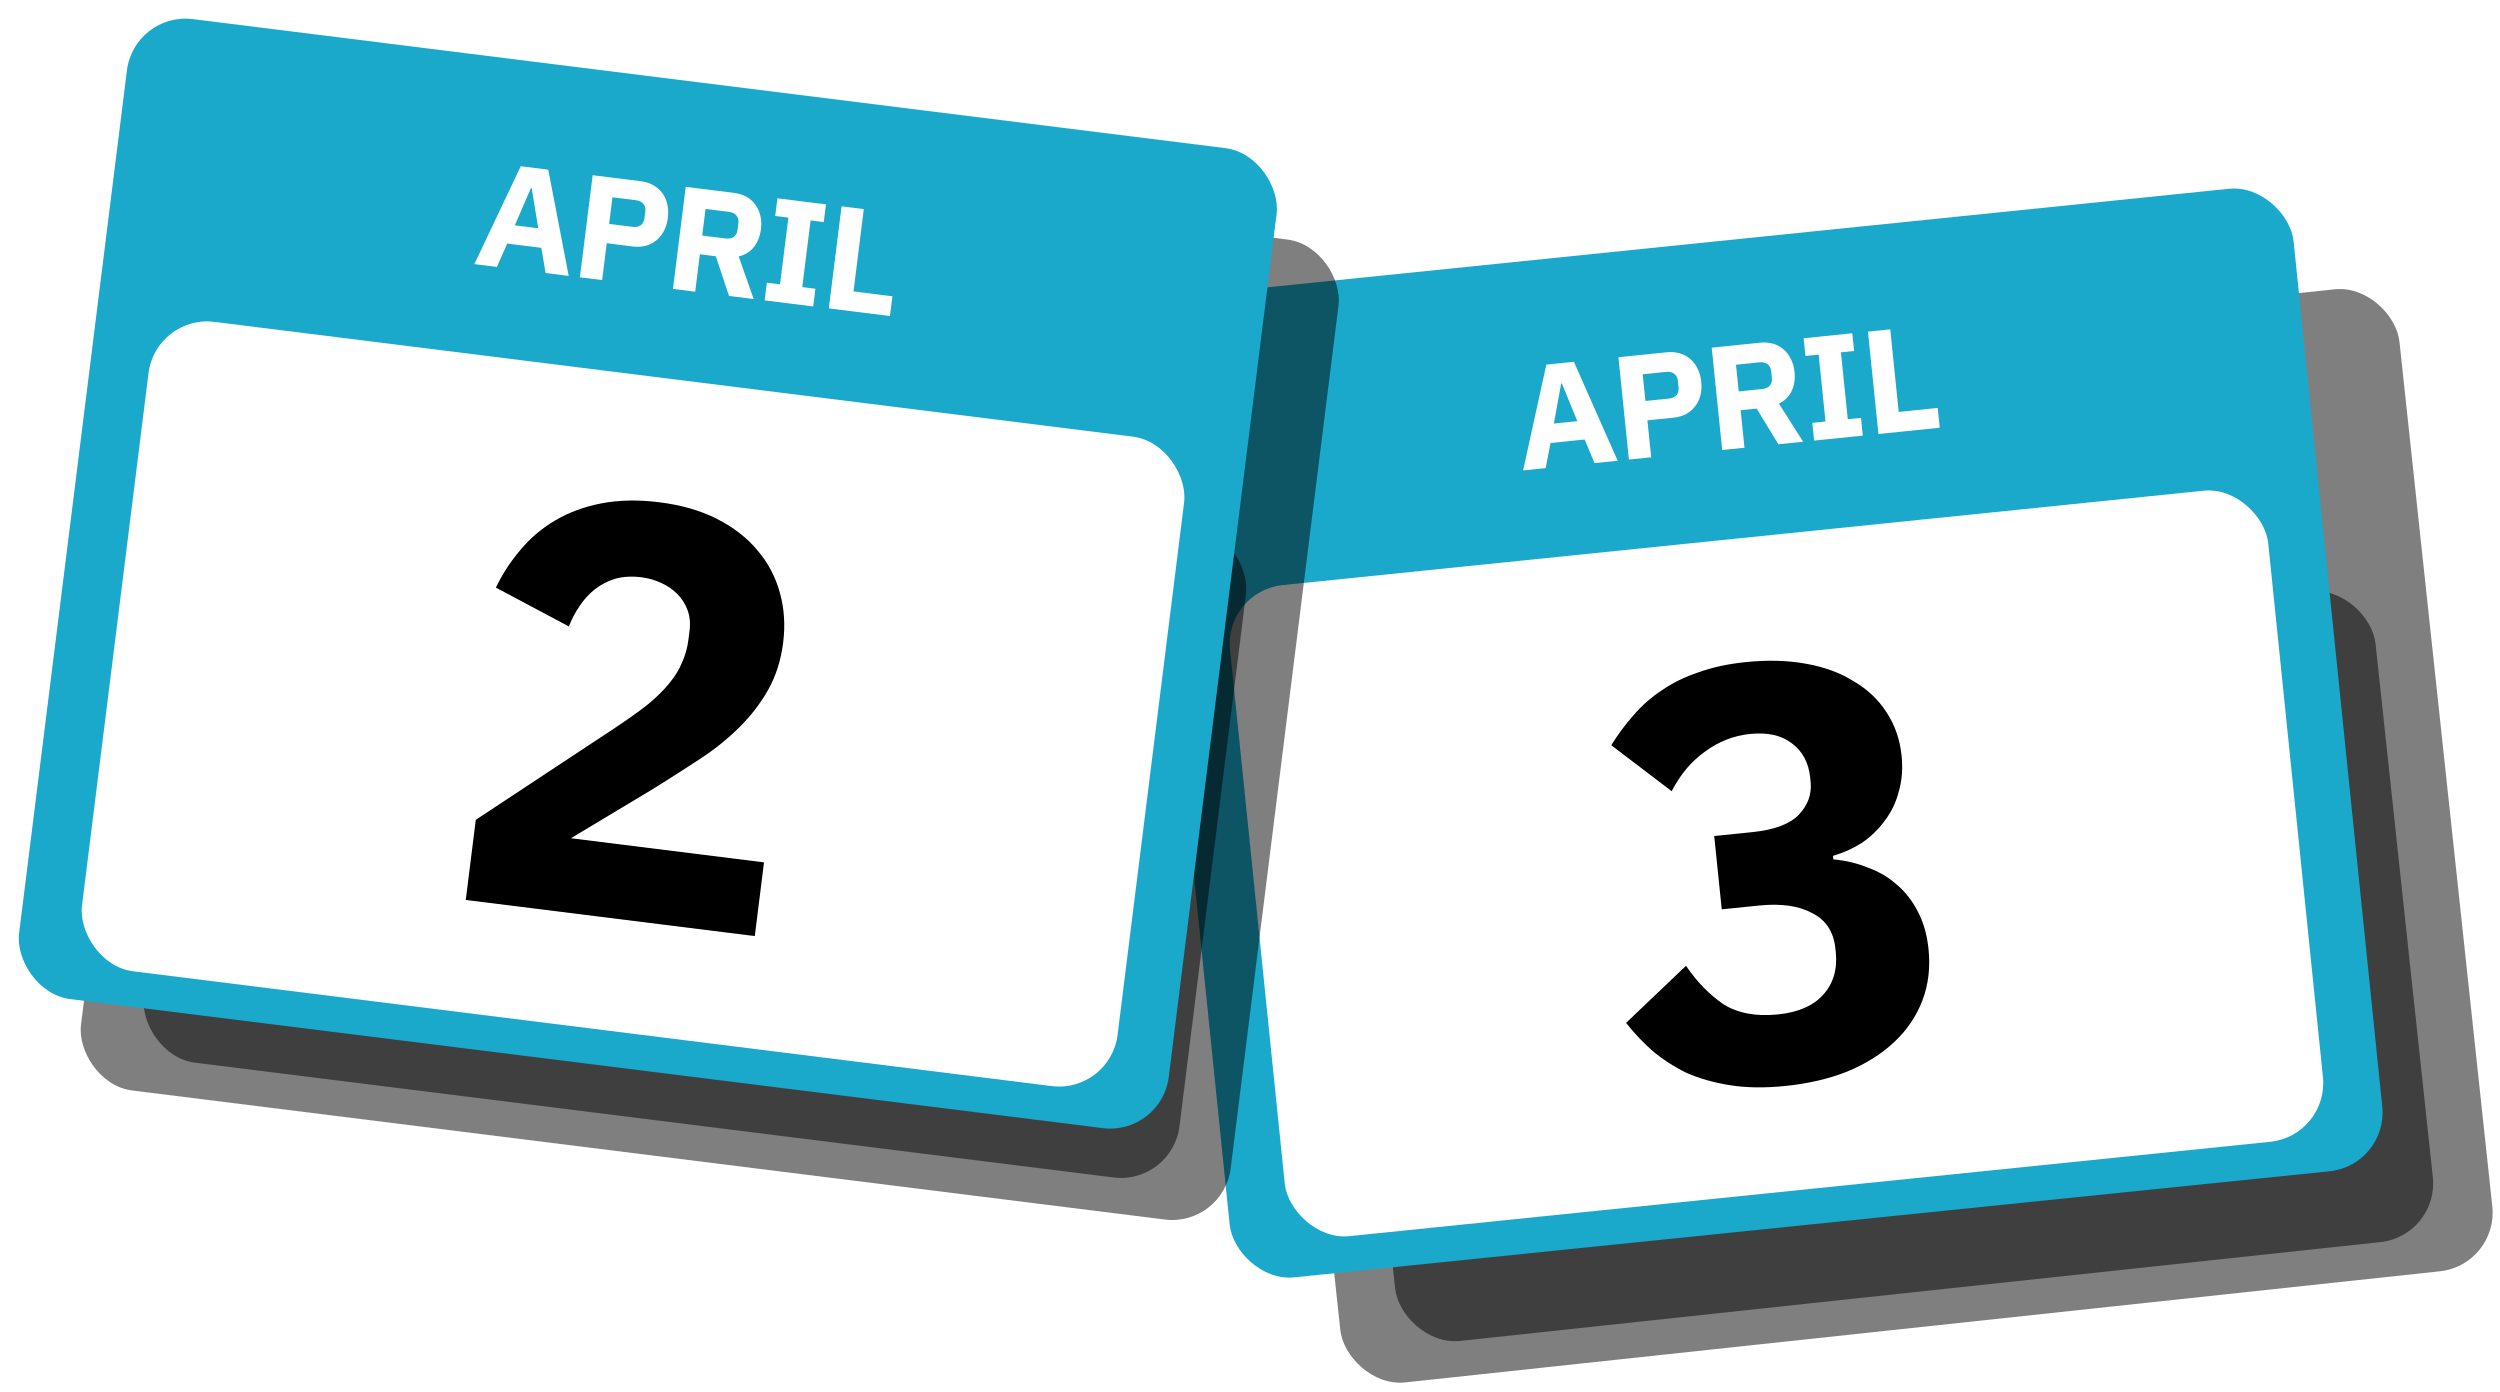 <svg width="848" height="472" viewBox="0 0 848 472" fill="none" xmlns="http://www.w3.org/2000/svg">
<rect x="421" y="137.964" width="393" height="335" rx="20" transform="rotate(-6.13 421 137.964)" fill="black" fill-opacity="0.5"/>
<rect x="451.67" y="236.251" width="354" height="222" rx="20" transform="rotate(-6.13 451.67 236.251)" fill="black" fill-opacity="0.5"/>
<path d="M577.123 192.227L573.751 184.242L562.167 185.486L560.568 194.005L552.912 194.827L560.62 158.899L569.966 157.895L584.978 191.384L577.123 192.227ZM565.93 165.268L565.682 165.295L563.268 178.88L571.223 178.026L565.93 165.268ZM588.784 190.975L585.058 156.274L601.463 154.513C603.087 154.338 604.576 154.463 605.929 154.888C607.278 155.279 608.452 155.908 609.45 156.773C610.482 157.634 611.32 158.734 611.967 160.073C612.61 161.378 613.019 162.843 613.193 164.467C613.371 166.124 613.285 167.659 612.933 169.071C612.582 170.483 611.994 171.72 611.169 172.781C610.378 173.838 609.366 174.718 608.134 175.42C606.898 176.089 605.468 176.511 603.844 176.685L594.995 177.635L596.341 190.163L588.784 190.975ZM594.291 171.073L602.245 170.219C603.372 170.098 604.22 169.722 604.789 169.091C605.388 168.423 605.627 167.526 605.506 166.399L605.271 164.211C605.15 163.085 604.728 162.275 604.004 161.783C603.31 161.254 602.4 161.05 601.273 161.171L593.319 162.025L594.291 171.073ZM627.971 186.766L620.415 187.578L616.688 152.878L633.144 151.11C634.734 150.939 636.205 151.05 637.554 151.441C638.904 151.833 640.079 152.478 641.081 153.376C642.112 154.237 642.949 155.321 643.592 156.626C644.235 157.932 644.646 159.413 644.824 161.07C645.077 163.423 644.767 165.535 643.895 167.405C643.056 169.272 641.619 170.717 639.583 171.741L647.857 184.631L639.455 185.533L632.023 173.458L626.605 174.04L627.971 186.766ZM633.876 166.822C635.002 166.701 635.85 166.325 636.42 165.694C637.018 165.026 637.257 164.129 637.136 163.002L636.901 160.815C636.78 159.688 636.358 158.878 635.635 158.386C634.941 157.857 634.031 157.653 632.904 157.774L624.95 158.628L625.921 167.676L633.876 166.822ZM651.577 184.231L650.931 178.216L655.405 177.735L652.971 155.066L648.496 155.546L647.85 149.531L664.356 147.758L665.002 153.774L660.527 154.254L662.962 176.924L667.436 176.443L668.082 182.459L651.577 184.231ZM673.384 181.889L669.657 147.189L677.214 146.377L680.22 174.367L693.443 172.946L694.164 179.658L673.384 181.889Z" fill="black" fill-opacity="0.5"/>
<path d="M697.755 394.881L599.52 405.431L596.594 378.188L635.418 337.007C638.907 333.28 641.835 329.948 644.201 327.012C646.554 323.943 648.39 321.064 649.711 318.374C651.149 315.538 652.065 312.824 652.457 310.234C652.982 307.63 653.088 304.87 652.775 301.953L652.476 299.169C652.191 296.518 651.412 294.255 650.137 292.38C648.863 290.505 647.293 288.998 645.428 287.857C643.562 286.716 641.466 285.936 639.141 285.515C636.949 285.08 634.726 284.983 632.472 285.225C629.158 285.581 626.299 286.425 623.894 287.756C621.621 289.073 619.657 290.759 618 292.814C616.462 294.723 615.224 296.934 614.287 299.448C613.336 301.83 612.671 304.383 612.293 307.105L585.175 299.96C586.254 295.016 587.957 290.274 590.285 285.733C592.6 281.059 595.641 276.911 599.409 273.288C603.295 269.518 607.989 266.399 613.49 263.93C618.991 261.462 625.321 259.844 632.48 259.075C640.037 258.263 646.845 258.605 652.906 260.1C658.967 261.594 664.186 263.984 668.561 267.269C673.07 270.54 676.662 274.646 679.339 279.589C682.001 284.399 683.652 289.786 684.293 295.752C684.933 301.718 684.523 307.26 683.061 312.379C681.599 317.497 679.38 322.429 676.403 327.174C673.544 331.772 670.068 336.236 665.973 340.565C661.879 344.893 657.592 349.309 653.114 353.813L629.441 376.873L695.064 369.826L697.755 394.881Z" fill="black" fill-opacity="0.5"/>
<rect x="385" y="102.061" width="393" height="335" rx="20" transform="rotate(-5.851 385 102.061)" fill="#1AA9CB"/>
<rect x="415.191" y="200.496" width="354" height="222" rx="20" transform="rotate(-5.851 415.191 200.496)" fill="white"/>
<path d="M540.857 157.084L537.524 149.082L525.934 150.269L524.293 158.781L516.634 159.566L524.516 123.675L533.867 122.717L548.716 156.278L540.857 157.084ZM529.795 130.071L529.547 130.096L527.067 143.67L535.026 142.854L529.795 130.071ZM552.524 155.888L548.966 121.17L565.381 119.488C567.005 119.322 568.493 119.454 569.844 119.885C571.192 120.283 572.363 120.917 573.356 121.787C574.383 122.653 575.217 123.758 575.857 125.099C576.494 126.408 576.895 127.875 577.062 129.499C577.232 131.157 577.138 132.692 576.78 134.102C576.422 135.513 575.828 136.746 574.998 137.803C574.201 138.856 573.185 139.731 571.949 140.428C570.71 141.091 569.279 141.505 567.654 141.672L558.8 142.579L560.085 155.113L552.524 155.888ZM558.127 136.013L566.086 135.198C567.213 135.082 568.063 134.711 568.635 134.082C569.237 133.417 569.48 132.521 569.365 131.394L569.141 129.205C569.025 128.078 568.607 127.266 567.886 126.771C567.195 126.238 566.285 126.03 565.158 126.145L557.2 126.961L558.127 136.013ZM591.731 151.871L584.171 152.645L580.613 117.927L597.077 116.24C598.669 116.077 600.138 116.194 601.486 116.592C602.834 116.991 604.006 117.641 605.003 118.544C606.03 119.411 606.862 120.498 607.499 121.807C608.136 123.115 608.539 124.599 608.709 126.257C608.95 128.611 608.63 130.721 607.749 132.587C606.901 134.45 605.457 135.888 603.416 136.901L611.627 149.832L603.221 150.693L595.848 138.582L590.426 139.137L591.731 151.871ZM597.732 131.955C598.86 131.84 599.71 131.468 600.282 130.839C600.884 130.175 601.127 129.278 601.012 128.151L600.787 125.962C600.672 124.835 600.254 124.023 599.533 123.528C598.842 122.995 597.932 122.787 596.805 122.903L588.846 123.718L589.774 132.771L597.732 131.955ZM615.349 149.45L614.732 143.432L619.209 142.973L616.885 120.292L612.408 120.751L611.791 114.732L628.305 113.04L628.922 119.059L624.445 119.517L626.769 142.199L631.246 141.74L631.863 147.758L615.349 149.45ZM637.167 147.215L633.609 112.497L641.17 111.722L644.039 139.725L657.27 138.369L657.958 145.084L637.167 147.215Z" fill="white"/>
<path d="M594.398 282.254C601.826 281.493 607.055 279.55 610.086 276.425C613.235 273.154 614.593 269.396 614.158 265.151L614.015 263.758C613.498 258.718 611.426 254.843 607.797 252.132C604.301 249.407 599.569 248.351 593.6 248.962C588.03 249.533 582.94 251.529 578.331 254.95C573.709 258.238 569.945 262.712 567.04 268.371L546.544 252.779C548.844 249.059 551.376 245.649 554.141 242.551C556.893 239.321 560.09 236.513 563.733 234.13C567.362 231.613 571.509 229.58 576.176 228.03C580.828 226.347 586.139 225.199 592.108 224.588C599.536 223.826 606.322 224.002 612.468 225.115C618.746 226.214 624.177 228.204 628.761 231.085C633.464 233.82 637.175 237.327 639.892 241.605C642.741 245.87 644.451 250.788 645.022 256.359C645.471 260.736 645.149 264.79 644.057 268.521C643.098 272.238 641.494 275.552 639.245 278.463C637.13 281.361 634.569 283.835 631.562 285.885C628.542 287.803 625.275 289.277 621.762 290.307L621.884 291.501C626.077 291.875 629.993 292.814 633.632 294.318C637.39 295.675 640.672 297.618 643.478 300.145C646.416 302.658 648.811 305.764 650.665 309.461C652.504 313.025 653.669 317.195 654.158 321.97C654.797 328.204 654.114 333.97 652.111 339.268C650.107 344.567 646.968 349.245 642.692 353.302C638.417 357.359 633.131 360.715 626.836 363.37C620.527 365.893 613.46 367.556 605.634 368.358C598.604 369.078 592.295 368.987 586.708 368.086C581.12 367.184 576.148 365.75 571.791 363.784C567.554 361.671 563.747 359.18 560.37 356.309C557.126 353.425 554.193 350.307 551.571 346.957L571.902 327.584C575.537 332.975 579.733 337.303 584.491 340.568C589.368 343.687 595.586 344.86 603.147 344.085C609.911 343.392 614.981 341.197 618.355 337.5C621.848 333.657 623.295 328.818 622.697 322.982L622.575 321.788C621.991 316.085 619.367 312.065 614.705 309.728C610.161 307.245 604.109 306.39 596.549 307.165L584.014 308.449L581.466 283.58L594.398 282.254Z" fill="black"/>
<rect x="66.538" y="35" width="393" height="335" rx="20" transform="rotate(7.123 66.538 35)" fill="black" fill-opacity="0.5"/>
<rect x="73.86" y="137.7" width="354" height="222" rx="20" transform="rotate(7.123 73.86 137.7)" fill="black" fill-opacity="0.5"/>
<path d="M206.064 123.607L204.612 115.062L193.052 113.617L189.542 121.543L181.901 120.588L197.64 87.383L206.968 88.549L213.903 124.587L206.064 123.607ZM201.349 94.801L201.101 94.77L195.638 107.44L203.576 108.432L201.349 94.801ZM217.702 125.062L222.029 90.431L238.402 92.477C240.022 92.679 241.443 93.142 242.662 93.866C243.886 94.556 244.885 95.437 245.658 96.508C246.464 97.583 247.028 98.846 247.351 100.297C247.678 101.715 247.74 103.234 247.537 104.855C247.331 106.509 246.894 107.983 246.229 109.277C245.563 110.571 244.707 111.64 243.662 112.483C242.649 113.331 241.462 113.955 240.102 114.357C238.746 114.725 237.257 114.807 235.637 114.605L226.805 113.501L225.243 126.004L217.702 125.062ZM227.624 106.952L235.562 107.944C236.686 108.085 237.598 107.913 238.297 107.429C239.033 106.917 239.471 106.098 239.611 104.973L239.884 102.79C240.025 101.666 239.799 100.781 239.208 100.136C238.654 99.462 237.815 99.055 236.69 98.914L228.752 97.922L227.624 106.952ZM256.81 129.949L249.269 129.006L253.596 94.376L270.018 96.428C271.606 96.626 273.012 97.07 274.235 97.761C275.459 98.451 276.456 99.348 277.225 100.452C278.031 101.527 278.598 102.774 278.924 104.192C279.251 105.61 279.311 107.146 279.104 108.8C278.811 111.148 278.025 113.133 276.748 114.753C275.503 116.378 273.773 117.455 271.557 117.985L276.656 132.428L268.271 131.381L263.805 117.923L258.397 117.247L256.81 129.949ZM267.129 111.889C268.253 112.029 269.165 111.858 269.864 111.374C270.6 110.861 271.038 110.042 271.178 108.918L271.451 106.735C271.592 105.61 271.366 104.725 270.775 104.081C270.221 103.407 269.382 102.999 268.257 102.859L260.319 101.867L259.191 110.897L267.129 111.889ZM280.368 132.892L281.118 126.889L285.584 127.447L288.411 104.823L283.945 104.265L284.695 98.262L301.167 100.32L300.417 106.323L295.952 105.765L293.125 128.389L297.59 128.947L296.84 134.951L280.368 132.892ZM302.131 135.612L306.458 100.981L314 101.923L310.509 129.856L323.707 131.505L322.87 138.203L302.131 135.612Z" fill="black" fill-opacity="0.5"/>
<path d="M277.027 348.519L178.989 336.268L182.387 309.08L229.618 277.895C233.868 275.067 237.481 272.495 240.458 270.18C243.451 267.732 245.899 265.35 247.801 263.035C249.851 260.604 251.364 258.173 252.34 255.742C253.448 253.327 254.184 250.664 254.547 247.754L254.895 244.975C255.225 242.329 254.985 239.948 254.175 237.831C253.365 235.714 252.182 233.887 250.627 232.349C249.073 230.811 247.212 229.571 245.046 228.628C243.011 227.702 240.87 227.098 238.621 226.817C235.313 226.404 232.336 226.569 229.69 227.314C227.176 228.075 224.878 229.266 222.794 230.886C220.859 232.391 219.147 234.26 217.659 236.493C216.187 238.593 214.955 240.925 213.963 243.489L189.205 230.317C191.388 225.753 194.133 221.527 197.441 217.64C200.765 213.622 204.676 210.281 209.174 207.618C213.821 204.839 219.105 202.879 225.025 201.738C230.946 200.597 237.478 200.472 244.623 201.365C252.164 202.307 258.713 204.201 264.27 207.045C269.827 209.889 274.359 213.412 277.865 217.612C281.503 221.829 284.059 226.65 285.531 232.074C287.019 237.366 287.392 242.989 286.648 248.943C285.904 254.897 284.234 260.197 281.637 264.845C279.041 269.492 275.75 273.784 271.765 277.72C267.928 281.54 263.521 285.088 258.543 288.363C253.565 291.637 248.381 294.953 242.99 298.311L214.661 315.33L280.151 323.513L277.027 348.519Z" fill="black" fill-opacity="0.5"/>
<g filter="url(#filter0_d_507_156)">
<rect x="45.538" width="393" height="335" rx="20" transform="rotate(7.123 45.538 0)" fill="#1AA9CB"/>
<rect x="52.86" y="102.7" width="354" height="222" rx="20" transform="rotate(7.123 52.86 102.7)" fill="white"/>
<path d="M185.064 88.607L183.612 80.061L172.052 78.617L168.542 86.543L160.901 85.588L176.64 52.383L185.968 53.549L192.903 89.587L185.064 88.607ZM180.349 59.801L180.101 59.77L174.638 72.44L182.576 73.432L180.349 59.801ZM196.702 90.062L201.029 55.431L217.402 57.477C219.022 57.679 220.443 58.142 221.662 58.866C222.886 59.556 223.885 60.437 224.658 61.508C225.464 62.583 226.028 63.846 226.351 65.297C226.678 66.715 226.74 68.234 226.537 69.855C226.331 71.509 225.894 72.983 225.229 74.277C224.563 75.571 223.707 76.64 222.662 77.484C221.649 78.331 220.462 78.955 219.102 79.356C217.746 79.725 216.257 79.807 214.637 79.605L205.805 78.501L204.243 91.004L196.702 90.062ZM206.624 71.952L214.562 72.944C215.686 73.085 216.598 72.913 217.297 72.429C218.033 71.917 218.471 71.098 218.611 69.973L218.884 67.79C219.025 66.666 218.799 65.781 218.208 65.136C217.654 64.462 216.815 64.055 215.69 63.914L207.752 62.922L206.624 71.952ZM235.81 94.949L228.269 94.006L232.596 59.376L249.018 61.428C250.606 61.626 252.012 62.07 253.235 62.761C254.459 63.451 255.456 64.348 256.225 65.452C257.031 66.527 257.598 67.774 257.924 69.192C258.251 70.61 258.311 72.146 258.104 73.8C257.811 76.148 257.025 78.133 255.748 79.754C254.503 81.378 252.773 82.456 250.557 82.985L255.656 97.428L247.271 96.381L242.805 82.923L237.397 82.247L235.81 94.949ZM246.129 76.889C247.253 77.029 248.165 76.858 248.864 76.374C249.6 75.861 250.038 75.043 250.178 73.918L250.451 71.735C250.592 70.61 250.366 69.725 249.775 69.081C249.221 68.407 248.382 67.999 247.257 67.859L239.319 66.867L238.191 75.897L246.129 76.889ZM259.368 97.892L260.118 91.889L264.584 92.447L267.411 69.823L262.945 69.265L263.695 63.262L280.167 65.32L279.417 71.323L274.952 70.765L272.125 93.389L276.59 93.947L275.84 99.951L259.368 97.892ZM281.131 100.612L285.458 65.981L293 66.923L289.509 94.856L302.707 96.505L301.87 103.203L281.131 100.612Z" fill="white"/>
<path d="M256.027 313.519L157.989 301.268L161.387 274.08L208.618 242.895C212.868 240.067 216.481 237.495 219.458 235.18C222.451 232.732 224.899 230.35 226.801 228.035C228.851 225.604 230.364 223.173 231.34 220.742C232.448 218.327 233.184 215.664 233.547 212.754L233.895 209.975C234.225 207.329 233.985 204.948 233.175 202.831C232.365 200.714 231.182 198.887 229.627 197.349C228.073 195.811 226.212 194.571 224.046 193.628C222.011 192.702 219.87 192.098 217.621 191.817C214.313 191.404 211.336 191.569 208.69 192.314C206.176 193.075 203.878 194.266 201.794 195.886C199.859 197.391 198.147 199.26 196.659 201.493C195.187 203.593 193.955 205.925 192.963 208.489L168.205 195.317C170.388 190.753 173.133 186.527 176.441 182.64C179.765 178.622 183.676 175.281 188.174 172.618C192.821 169.839 198.105 167.879 204.025 166.738C209.946 165.597 216.478 165.472 223.623 166.365C231.164 167.307 237.713 169.201 243.27 172.045C248.827 174.889 253.359 178.412 256.865 182.612C260.503 186.829 263.059 191.65 264.531 197.074C266.019 202.366 266.392 207.989 265.648 213.943C264.904 219.897 263.234 225.197 260.637 229.845C258.041 234.492 254.75 238.784 250.765 242.72C246.928 246.54 242.521 250.088 237.543 253.363C232.565 256.637 227.381 259.953 221.99 263.311L193.661 280.33L259.151 288.513L256.027 313.519Z" fill="black"/>
</g>
<defs>
<filter id="filter0_d_507_156" x="0" y="0" width="439.505" height="389.144" filterUnits="userSpaceOnUse" color-interpolation-filters="sRGB">
<feFlood flood-opacity="0" result="BackgroundImageFix"/>
<feColorMatrix in="SourceAlpha" type="matrix" values="0 0 0 0 0 0 0 0 0 0 0 0 0 0 0 0 0 0 127 0" result="hardAlpha"/>
<feOffset dy="4"/>
<feGaussianBlur stdDeviation="2"/>
<feComposite in2="hardAlpha" operator="out"/>
<feColorMatrix type="matrix" values="0 0 0 0 0 0 0 0 0 0 0 0 0 0 0 0 0 0 0.25 0"/>
<feBlend mode="normal" in2="BackgroundImageFix" result="effect1_dropShadow_507_156"/>
<feBlend mode="normal" in="SourceGraphic" in2="effect1_dropShadow_507_156" result="shape"/>
</filter>
</defs>
</svg>
